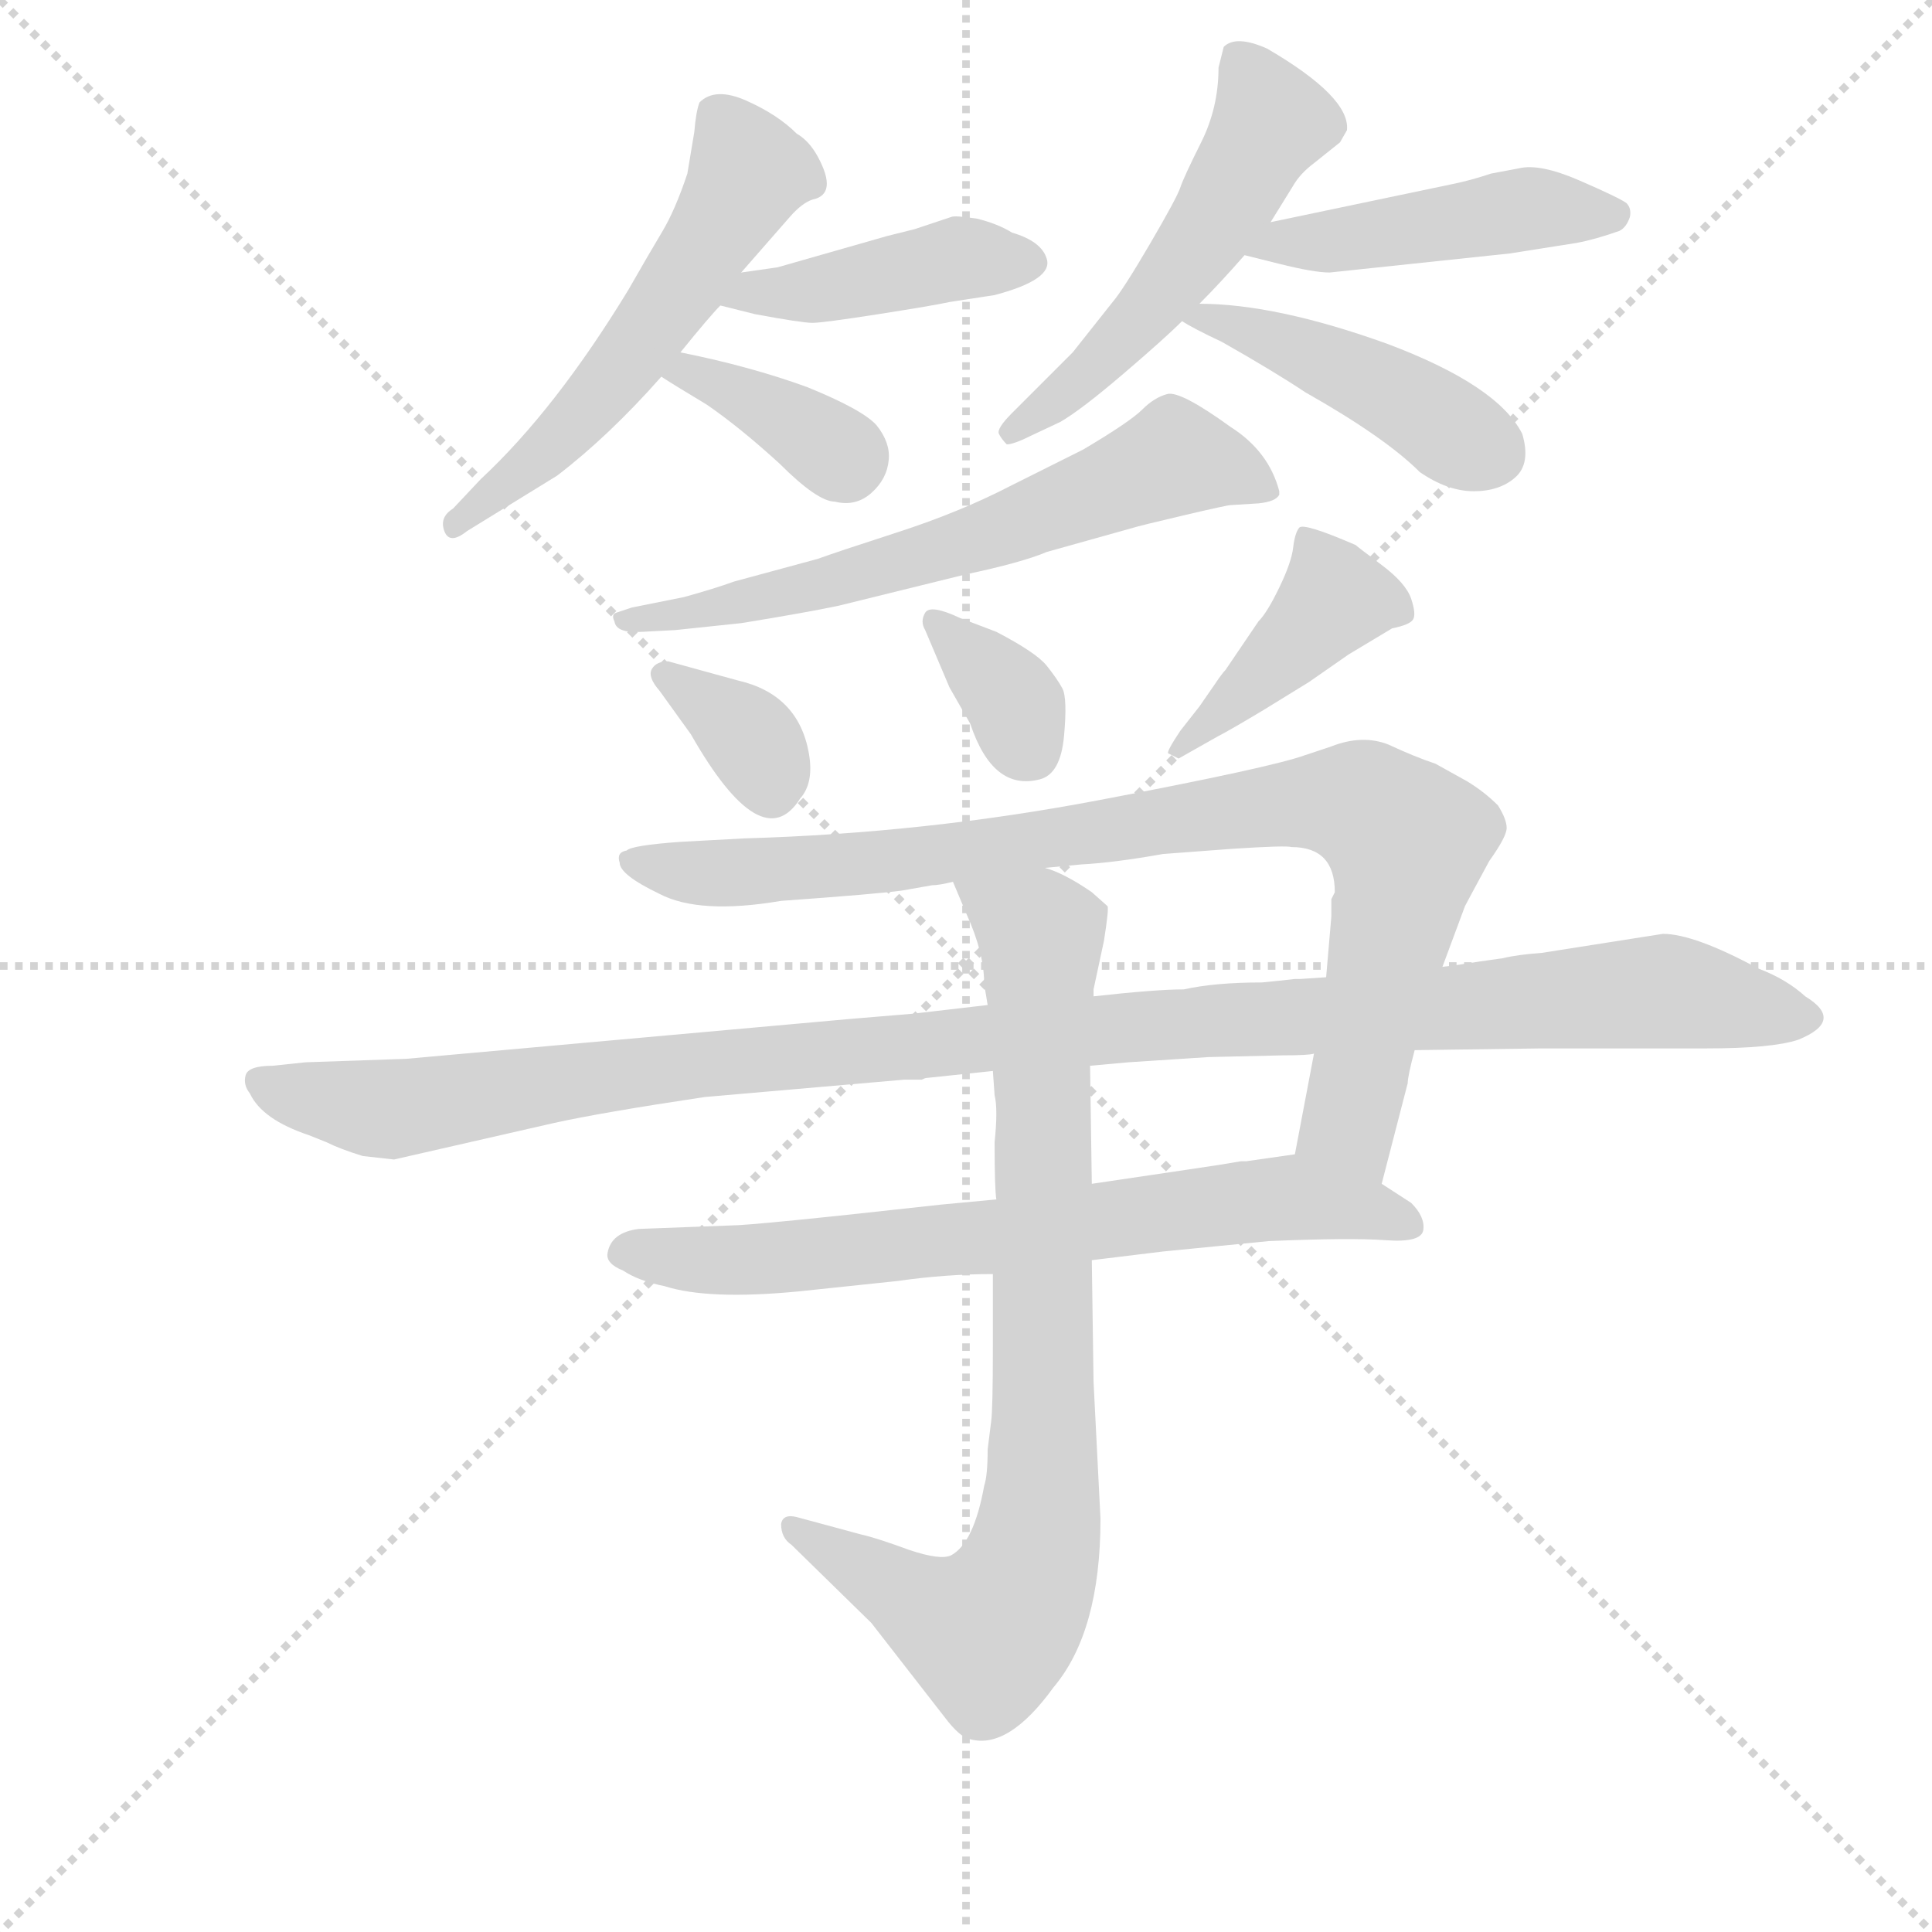 <svg version="1.1" viewBox="0 0 1024 1024" xmlns="http://www.w3.org/2000/svg">
  <g stroke="lightgray" stroke-dasharray="1,1" stroke-width="1" transform="scale(4, 4)">
    <line x1="0" y1="0" x2="256" y2="256"></line>
    <line x1="256" y1="0" x2="0" y2="256"></line>
    <line x1="128" y1="0" x2="128" y2="256"></line>
    <line x1="0" y1="128" x2="256" y2="128"></line>
  </g>
  <g transform="scale(0.92, -0.92) translate(60, -830)">
    <style type="text/css">
      
        @keyframes keyframes0 {
          from {
            stroke: blue;
            stroke-dashoffset: 560;
            stroke-width: 128;
          }
          65% {
            animation-timing-function: step-end;
            stroke: blue;
            stroke-dashoffset: 0;
            stroke-width: 128;
          }
          to {
            stroke: black;
            stroke-width: 1024;
          }
        }
        #make-me-a-hanzi-animation-0 {
          animation: keyframes0 0.706s both;
          animation-delay: 0s;
          animation-timing-function: linear;
        }
      
        @keyframes keyframes1 {
          from {
            stroke: blue;
            stroke-dashoffset: 429;
            stroke-width: 128;
          }
          58% {
            animation-timing-function: step-end;
            stroke: blue;
            stroke-dashoffset: 0;
            stroke-width: 128;
          }
          to {
            stroke: black;
            stroke-width: 1024;
          }
        }
        #make-me-a-hanzi-animation-1 {
          animation: keyframes1 0.599s both;
          animation-delay: 0.706s;
          animation-timing-function: linear;
        }
      
        @keyframes keyframes2 {
          from {
            stroke: blue;
            stroke-dashoffset: 371;
            stroke-width: 128;
          }
          55% {
            animation-timing-function: step-end;
            stroke: blue;
            stroke-dashoffset: 0;
            stroke-width: 128;
          }
          to {
            stroke: black;
            stroke-width: 1024;
          }
        }
        #make-me-a-hanzi-animation-2 {
          animation: keyframes2 0.552s both;
          animation-delay: 1.305s;
          animation-timing-function: linear;
        }
      
        @keyframes keyframes3 {
          from {
            stroke: blue;
            stroke-dashoffset: 528;
            stroke-width: 128;
          }
          63% {
            animation-timing-function: step-end;
            stroke: blue;
            stroke-dashoffset: 0;
            stroke-width: 128;
          }
          to {
            stroke: black;
            stroke-width: 1024;
          }
        }
        #make-me-a-hanzi-animation-3 {
          animation: keyframes3 0.68s both;
          animation-delay: 1.857s;
          animation-timing-function: linear;
        }
      
        @keyframes keyframes4 {
          from {
            stroke: blue;
            stroke-dashoffset: 463;
            stroke-width: 128;
          }
          60% {
            animation-timing-function: step-end;
            stroke: blue;
            stroke-dashoffset: 0;
            stroke-width: 128;
          }
          to {
            stroke: black;
            stroke-width: 1024;
          }
        }
        #make-me-a-hanzi-animation-4 {
          animation: keyframes4 0.627s both;
          animation-delay: 2.536s;
          animation-timing-function: linear;
        }
      
        @keyframes keyframes5 {
          from {
            stroke: blue;
            stroke-dashoffset: 444;
            stroke-width: 128;
          }
          59% {
            animation-timing-function: step-end;
            stroke: blue;
            stroke-dashoffset: 0;
            stroke-width: 128;
          }
          to {
            stroke: black;
            stroke-width: 1024;
          }
        }
        #make-me-a-hanzi-animation-5 {
          animation: keyframes5 0.611s both;
          animation-delay: 3.163s;
          animation-timing-function: linear;
        }
      
        @keyframes keyframes6 {
          from {
            stroke: blue;
            stroke-dashoffset: 645;
            stroke-width: 128;
          }
          68% {
            animation-timing-function: step-end;
            stroke: blue;
            stroke-dashoffset: 0;
            stroke-width: 128;
          }
          to {
            stroke: black;
            stroke-width: 1024;
          }
        }
        #make-me-a-hanzi-animation-6 {
          animation: keyframes6 0.775s both;
          animation-delay: 3.775s;
          animation-timing-function: linear;
        }
      
        @keyframes keyframes7 {
          from {
            stroke: blue;
            stroke-dashoffset: 347;
            stroke-width: 128;
          }
          53% {
            animation-timing-function: step-end;
            stroke: blue;
            stroke-dashoffset: 0;
            stroke-width: 128;
          }
          to {
            stroke: black;
            stroke-width: 1024;
          }
        }
        #make-me-a-hanzi-animation-7 {
          animation: keyframes7 0.532s both;
          animation-delay: 4.549s;
          animation-timing-function: linear;
        }
      
        @keyframes keyframes8 {
          from {
            stroke: blue;
            stroke-dashoffset: 348;
            stroke-width: 128;
          }
          53% {
            animation-timing-function: step-end;
            stroke: blue;
            stroke-dashoffset: 0;
            stroke-width: 128;
          }
          to {
            stroke: black;
            stroke-width: 1024;
          }
        }
        #make-me-a-hanzi-animation-8 {
          animation: keyframes8 0.533s both;
          animation-delay: 5.082s;
          animation-timing-function: linear;
        }
      
        @keyframes keyframes9 {
          from {
            stroke: blue;
            stroke-dashoffset: 417;
            stroke-width: 128;
          }
          58% {
            animation-timing-function: step-end;
            stroke: blue;
            stroke-dashoffset: 0;
            stroke-width: 128;
          }
          to {
            stroke: black;
            stroke-width: 1024;
          }
        }
        #make-me-a-hanzi-animation-9 {
          animation: keyframes9 0.589s both;
          animation-delay: 5.615s;
          animation-timing-function: linear;
        }
      
        @keyframes keyframes10 {
          from {
            stroke: blue;
            stroke-dashoffset: 908;
            stroke-width: 128;
          }
          75% {
            animation-timing-function: step-end;
            stroke: blue;
            stroke-dashoffset: 0;
            stroke-width: 128;
          }
          to {
            stroke: black;
            stroke-width: 1024;
          }
        }
        #make-me-a-hanzi-animation-10 {
          animation: keyframes10 0.989s both;
          animation-delay: 6.204s;
          animation-timing-function: linear;
        }
      
        @keyframes keyframes11 {
          from {
            stroke: blue;
            stroke-dashoffset: 1152;
            stroke-width: 128;
          }
          79% {
            animation-timing-function: step-end;
            stroke: blue;
            stroke-dashoffset: 0;
            stroke-width: 128;
          }
          to {
            stroke: black;
            stroke-width: 1024;
          }
        }
        #make-me-a-hanzi-animation-11 {
          animation: keyframes11 1.188s both;
          animation-delay: 7.193s;
          animation-timing-function: linear;
        }
      
        @keyframes keyframes12 {
          from {
            stroke: blue;
            stroke-dashoffset: 712;
            stroke-width: 128;
          }
          70% {
            animation-timing-function: step-end;
            stroke: blue;
            stroke-dashoffset: 0;
            stroke-width: 128;
          }
          to {
            stroke: black;
            stroke-width: 1024;
          }
        }
        #make-me-a-hanzi-animation-12 {
          animation: keyframes12 0.829s both;
          animation-delay: 8.381s;
          animation-timing-function: linear;
        }
      
        @keyframes keyframes13 {
          from {
            stroke: blue;
            stroke-dashoffset: 844;
            stroke-width: 128;
          }
          73% {
            animation-timing-function: step-end;
            stroke: blue;
            stroke-dashoffset: 0;
            stroke-width: 128;
          }
          to {
            stroke: black;
            stroke-width: 1024;
          }
        }
        #make-me-a-hanzi-animation-13 {
          animation: keyframes13 0.937s both;
          animation-delay: 9.21s;
          animation-timing-function: linear;
        }
      
    </style>
    
      <path d="M 336 730 Q 329 709 321.5 696.5 Q 314 684 302 663 Q 260 594 217 554 L 201 537 Q 193 532 196 524 Q 199 516 209 524 L 261 556 Q 291 579 321 613 L 332 627 Q 349 648 355 654 L 367 673 L 395 705 Q 402 713 408 715 Q 423 718 411 740 Q 406 749 399 753 Q 388 764 370 772 Q 352 780 343 771 Q 341 766 340 754 L 336 730 Z" fill="lightgray"></path>
    
      <path d="M 355 654 L 375 649 Q 402 644 408 644 Q 414 644 446 649 Q 478 654 487 656 L 513 660 Q 547 669 543 681 Q 540 691 523 696 Q 515 701 503 704 Q 490 706 488 705 L 467 698 L 451 694 L 388 676 L 367 673 C 337 669 326 661 355 654 Z" fill="lightgray"></path>
    
      <path d="M 321 613 Q 327 609 347 597 Q 366 584 389 563 Q 411 541 421 541 Q 433 538 442 546 Q 451 554 452 565 Q 453 575 445 585 Q 437 594 405 607 Q 372 619 332 627 C 303 633 296 629 321 613 Z" fill="lightgray"></path>
    
      <path d="M 672 702 L 685 723 Q 689 730 697 736 L 712 748 L 716 755 Q 718 774 670 802 Q 652 810 645 803 L 642 791 Q 642 768 632 748 Q 622 728 620 722 Q 618 716 602.5 689.5 Q 587 663 581 656 L 558 627 L 523 592 Q 514 583 515.5 580 Q 517 577 520 574 Q 524 574 534 579 L 551 587 Q 563 594 587 614.5 Q 611 635 621 645 L 631 655 Q 643 667 657 683 L 672 702 Z" fill="lightgray"></path>
    
      <path d="M 810 684 L 848 690 Q 859 692 873 697 Q 877 699 879 705 Q 880 710 877 713 Q 873 716 850 726 Q 827 736 815 733 L 799 730 Q 787 726 777 724 L 672 702 C 643 696 628 690 657 683 L 677 678 Q 697 673 706 673 L 810 684 Z" fill="lightgray"></path>
    
      <path d="M 621 645 Q 627 641 644 633 Q 674 616 692 604 Q 738 578 758 558 Q 774 547 789 547 Q 804 547 813 555 Q 822 563 817 580 Q 803 608 739 632 Q 675 655 631 655 C 603 656 603 656 621 645 Z" fill="lightgray"></path>
    
      <path d="M 649 584 Q 620 605 612.5 603 Q 605 601 598 594 Q 591 587 564 571 L 522 550 Q 493 535 457.5 523.5 Q 422 512 411 508 L 363 495 Q 352 491 334 486 L 304 480 L 295 477 Q 292 476 294 472 Q 295 465 310 466 L 329 467 L 367 471 Q 404 477 423 481 L 496 499 Q 529 506 543 512 L 593 526 Q 596 527 621.5 533 Q 647 539 649 539 L 665 540 Q 675 541 677 545 L 677 547 Q 671 570 649 584 Z" fill="lightgray"></path>
    
      <path d="M 325 449 Q 318 449 315.5 444.5 Q 313 440 320 432 L 338 407 Q 379 335 401 370 Q 409 379 406 396 Q 400 430 365 438 L 325 449 Z" fill="lightgray"></path>
    
      <path d="M 493 474 Q 476 482 473 477 Q 470 472 473 467 L 487 434 L 499 413 Q 512 374 539 381 Q 551 384 553 406 Q 555 428 552 433.5 Q 549 439 543 446.5 Q 537 454 514 466 L 493 474 Z" fill="lightgray"></path>
    
      <path d="M 642 406 Q 648 409 668 421 L 694 437 L 717 453 L 742 468 Q 752 470 754 473 Q 756 476 753 485 Q 750 494 736 504.5 Q 722 515 721 516 Q 691 529 688.5 526 Q 686 523 685 514.5 Q 684 506 677 491.5 Q 670 477 665 472 L 646 444 Q 644 442 640 436 L 631 423 L 620 409 Q 612 397 613 396 L 619 393 L 642 406 Z" fill="lightgray"></path>
    
      <path d="M 736 148 L 751 206 Q 751 210 755 225 L 771 273 L 784 308 Q 785 310 798 334 Q 808 348 808 353 Q 808 358 803 366 Q 795 374 785 380 L 767 390 Q 755 394 740 401 Q 725 407 707 400 L 692 395 Q 673 388 573 369 Q 473 350 369 347 L 332 345 Q 304 343 301 340 Q 295 339 297 333 Q 297 326 320 315 Q 343 303 390 311 Q 446 315 460 317 L 477 320 Q 481 320 489 322 L 542 330 L 563 332 Q 582 333 610 338 L 650 341 Q 681 343 684 342 Q 709 342 709 316 L 707 312 L 707 302 L 704 267 L 697 223 L 686 165 C 680 136 728 119 736 148 Z" fill="lightgray"></path>
    
      <path d="M 755 225 L 828 226 L 923 226 Q 961 226 976 231 Q 1003 242 980 256 Q 969 266 953 272 Q 916 292 898 292 L 828 281 Q 814 280 806 278 L 792 276 Q 780 274 771 273 L 704 267 L 689 266 L 686 266 L 677 265 L 667 264 Q 640 264 622 260 Q 606 260 570 256 L 509 251 L 466 246 L 430 243 L 174 220 L 116 218 L 97 216 Q 83 216 81.5 210.5 Q 80 205 84 200 Q 91 185 118 176 L 128 172 Q 136 168 149 164 L 167 162 L 259 183 Q 286 189 346 198 L 461 208 L 471 208 Q 473 209 474 209 L 512 213 L 568 216 L 590 218 L 636 221 L 679 222 Q 694 222 697 223 L 755 225 Z" fill="lightgray"></path>
    
      <path d="M 514 139 L 482 136 Q 374 124 361 124 L 308 122 Q 292 120 290 108 Q 289 102 299 98 Q 308 92 323 89 Q 348 81 400 86 L 457 92 Q 485 96 512 96 L 569 104 L 610 109 L 671 115 Q 718 117 738.5 115.5 Q 759 114 760 121.5 Q 761 129 753 137 L 736 148 L 686 165 L 658 161 L 655 161 L 643 159 Q 630 157 623 156 L 569 148 L 514 139 Z" fill="lightgray"></path>
    
      <path d="M 512 213 L 513 199 Q 515 191 513 172 Q 513 145 514 139 L 512 96 L 512 54 Q 512 18 511 11 L 509 -5 Q 509 -20 507 -26 Q 501 -59 488 -66 Q 482 -69 464 -63 Q 445 -56 436 -54 L 399 -44 Q 391 -42 390 -48 Q 390 -56 396 -60 L 442 -105 L 484 -159 Q 493 -171 499 -172 Q 521 -178 547 -142 Q 574 -110 574 -45 L 570 34 L 569 104 L 569 148 L 568 216 L 570 256 L 570 260 L 576 288 Q 579 307 578 308 L 569 316 Q 553 327 542 330 C 515 342 477 350 489 322 L 497 303 Q 507 281 507 263 L 509 251 L 512 213 Z" fill="lightgray"></path>
    
    
      <clipPath id="make-me-a-hanzi-clip-0">
        <path d="M 336 730 Q 329 709 321.5 696.5 Q 314 684 302 663 Q 260 594 217 554 L 201 537 Q 193 532 196 524 Q 199 516 209 524 L 261 556 Q 291 579 321 613 L 332 627 Q 349 648 355 654 L 367 673 L 395 705 Q 402 713 408 715 Q 423 718 411 740 Q 406 749 399 753 Q 388 764 370 772 Q 352 780 343 771 Q 341 766 340 754 L 336 730 Z"></path>
      </clipPath>
      <path clip-path="url(#make-me-a-hanzi-clip-0)" d="M 352 765 L 371 730 L 337 672 L 274 590 L 203 529" fill="none" id="make-me-a-hanzi-animation-0" stroke-dasharray="432 864" stroke-linecap="round"></path>
    
      <clipPath id="make-me-a-hanzi-clip-1">
        <path d="M 355 654 L 375 649 Q 402 644 408 644 Q 414 644 446 649 Q 478 654 487 656 L 513 660 Q 547 669 543 681 Q 540 691 523 696 Q 515 701 503 704 Q 490 706 488 705 L 467 698 L 451 694 L 388 676 L 367 673 C 337 669 326 661 355 654 Z"></path>
      </clipPath>
      <path clip-path="url(#make-me-a-hanzi-clip-1)" d="M 361 657 L 490 680 L 532 679" fill="none" id="make-me-a-hanzi-animation-1" stroke-dasharray="301 602" stroke-linecap="round"></path>
    
      <clipPath id="make-me-a-hanzi-clip-2">
        <path d="M 321 613 Q 327 609 347 597 Q 366 584 389 563 Q 411 541 421 541 Q 433 538 442 546 Q 451 554 452 565 Q 453 575 445 585 Q 437 594 405 607 Q 372 619 332 627 C 303 633 296 629 321 613 Z"></path>
      </clipPath>
      <path clip-path="url(#make-me-a-hanzi-clip-2)" d="M 328 613 L 338 616 L 379 597 L 427 562" fill="none" id="make-me-a-hanzi-animation-2" stroke-dasharray="243 486" stroke-linecap="round"></path>
    
      <clipPath id="make-me-a-hanzi-clip-3">
        <path d="M 672 702 L 685 723 Q 689 730 697 736 L 712 748 L 716 755 Q 718 774 670 802 Q 652 810 645 803 L 642 791 Q 642 768 632 748 Q 622 728 620 722 Q 618 716 602.5 689.5 Q 587 663 581 656 L 558 627 L 523 592 Q 514 583 515.5 580 Q 517 577 520 574 Q 524 574 534 579 L 551 587 Q 563 594 587 614.5 Q 611 635 621 645 L 631 655 Q 643 667 657 683 L 672 702 Z"></path>
      </clipPath>
      <path clip-path="url(#make-me-a-hanzi-clip-3)" d="M 653 795 L 671 758 L 641 704 L 571 618 L 525 582" fill="none" id="make-me-a-hanzi-animation-3" stroke-dasharray="400 800" stroke-linecap="round"></path>
    
      <clipPath id="make-me-a-hanzi-clip-4">
        <path d="M 810 684 L 848 690 Q 859 692 873 697 Q 877 699 879 705 Q 880 710 877 713 Q 873 716 850 726 Q 827 736 815 733 L 799 730 Q 787 726 777 724 L 672 702 C 643 696 628 690 657 683 L 677 678 Q 697 673 706 673 L 810 684 Z"></path>
      </clipPath>
      <path clip-path="url(#make-me-a-hanzi-clip-4)" d="M 663 686 L 821 710 L 868 706" fill="none" id="make-me-a-hanzi-animation-4" stroke-dasharray="335 670" stroke-linecap="round"></path>
    
      <clipPath id="make-me-a-hanzi-clip-5">
        <path d="M 621 645 Q 627 641 644 633 Q 674 616 692 604 Q 738 578 758 558 Q 774 547 789 547 Q 804 547 813 555 Q 822 563 817 580 Q 803 608 739 632 Q 675 655 631 655 C 603 656 603 656 621 645 Z"></path>
      </clipPath>
      <path clip-path="url(#make-me-a-hanzi-clip-5)" d="M 628 648 L 707 621 L 798 570" fill="none" id="make-me-a-hanzi-animation-5" stroke-dasharray="316 632" stroke-linecap="round"></path>
    
      <clipPath id="make-me-a-hanzi-clip-6">
        <path d="M 649 584 Q 620 605 612.5 603 Q 605 601 598 594 Q 591 587 564 571 L 522 550 Q 493 535 457.5 523.5 Q 422 512 411 508 L 363 495 Q 352 491 334 486 L 304 480 L 295 477 Q 292 476 294 472 Q 295 465 310 466 L 329 467 L 367 471 Q 404 477 423 481 L 496 499 Q 529 506 543 512 L 593 526 Q 596 527 621.5 533 Q 647 539 649 539 L 665 540 Q 675 541 677 545 L 677 547 Q 671 570 649 584 Z"></path>
      </clipPath>
      <path clip-path="url(#make-me-a-hanzi-clip-6)" d="M 670 546 L 641 562 L 615 566 L 524 527 L 427 497 L 300 473" fill="none" id="make-me-a-hanzi-animation-6" stroke-dasharray="517 1034" stroke-linecap="round"></path>
    
      <clipPath id="make-me-a-hanzi-clip-7">
        <path d="M 325 449 Q 318 449 315.5 444.5 Q 313 440 320 432 L 338 407 Q 379 335 401 370 Q 409 379 406 396 Q 400 430 365 438 L 325 449 Z"></path>
      </clipPath>
      <path clip-path="url(#make-me-a-hanzi-clip-7)" d="M 323 440 L 374 402 L 384 377" fill="none" id="make-me-a-hanzi-animation-7" stroke-dasharray="219 438" stroke-linecap="round"></path>
    
      <clipPath id="make-me-a-hanzi-clip-8">
        <path d="M 493 474 Q 476 482 473 477 Q 470 472 473 467 L 487 434 L 499 413 Q 512 374 539 381 Q 551 384 553 406 Q 555 428 552 433.5 Q 549 439 543 446.5 Q 537 454 514 466 L 493 474 Z"></path>
      </clipPath>
      <path clip-path="url(#make-me-a-hanzi-clip-8)" d="M 478 472 L 518 434 L 532 400" fill="none" id="make-me-a-hanzi-animation-8" stroke-dasharray="220 440" stroke-linecap="round"></path>
    
      <clipPath id="make-me-a-hanzi-clip-9">
        <path d="M 642 406 Q 648 409 668 421 L 694 437 L 717 453 L 742 468 Q 752 470 754 473 Q 756 476 753 485 Q 750 494 736 504.5 Q 722 515 721 516 Q 691 529 688.5 526 Q 686 523 685 514.5 Q 684 506 677 491.5 Q 670 477 665 472 L 646 444 Q 644 442 640 436 L 631 423 L 620 409 Q 612 397 613 396 L 619 393 L 642 406 Z"></path>
      </clipPath>
      <path clip-path="url(#make-me-a-hanzi-clip-9)" d="M 691 519 L 705 500 L 707 483 L 653 427 L 619 401" fill="none" id="make-me-a-hanzi-animation-9" stroke-dasharray="289 578" stroke-linecap="round"></path>
    
      <clipPath id="make-me-a-hanzi-clip-10">
        <path d="M 736 148 L 751 206 Q 751 210 755 225 L 771 273 L 784 308 Q 785 310 798 334 Q 808 348 808 353 Q 808 358 803 366 Q 795 374 785 380 L 767 390 Q 755 394 740 401 Q 725 407 707 400 L 692 395 Q 673 388 573 369 Q 473 350 369 347 L 332 345 Q 304 343 301 340 Q 295 339 297 333 Q 297 326 320 315 Q 343 303 390 311 Q 446 315 460 317 L 477 320 Q 481 320 489 322 L 542 330 L 563 332 Q 582 333 610 338 L 650 341 Q 681 343 684 342 Q 709 342 709 316 L 707 312 L 707 302 L 704 267 L 697 223 L 686 165 C 680 136 728 119 736 148 Z"></path>
      </clipPath>
      <path clip-path="url(#make-me-a-hanzi-clip-10)" d="M 305 333 L 340 327 L 418 330 L 677 367 L 725 366 L 751 345 L 717 183 L 732 157" fill="none" id="make-me-a-hanzi-animation-10" stroke-dasharray="780 1560" stroke-linecap="round"></path>
    
      <clipPath id="make-me-a-hanzi-clip-11">
        <path d="M 755 225 L 828 226 L 923 226 Q 961 226 976 231 Q 1003 242 980 256 Q 969 266 953 272 Q 916 292 898 292 L 828 281 Q 814 280 806 278 L 792 276 Q 780 274 771 273 L 704 267 L 689 266 L 686 266 L 677 265 L 667 264 Q 640 264 622 260 Q 606 260 570 256 L 509 251 L 466 246 L 430 243 L 174 220 L 116 218 L 97 216 Q 83 216 81.5 210.5 Q 80 205 84 200 Q 91 185 118 176 L 128 172 Q 136 168 149 164 L 167 162 L 259 183 Q 286 189 346 198 L 461 208 L 471 208 Q 473 209 474 209 L 512 213 L 568 216 L 590 218 L 636 221 L 679 222 Q 694 222 697 223 L 755 225 Z"></path>
      </clipPath>
      <path clip-path="url(#make-me-a-hanzi-clip-11)" d="M 89 207 L 166 191 L 364 219 L 632 242 L 896 259 L 978 244" fill="none" id="make-me-a-hanzi-animation-11" stroke-dasharray="1024 2048" stroke-linecap="round"></path>
    
      <clipPath id="make-me-a-hanzi-clip-12">
        <path d="M 514 139 L 482 136 Q 374 124 361 124 L 308 122 Q 292 120 290 108 Q 289 102 299 98 Q 308 92 323 89 Q 348 81 400 86 L 457 92 Q 485 96 512 96 L 569 104 L 610 109 L 671 115 Q 718 117 738.5 115.5 Q 759 114 760 121.5 Q 761 129 753 137 L 736 148 L 686 165 L 658 161 L 655 161 L 643 159 Q 630 157 623 156 L 569 148 L 514 139 Z"></path>
      </clipPath>
      <path clip-path="url(#make-me-a-hanzi-clip-12)" d="M 300 108 L 389 104 L 685 140 L 752 124" fill="none" id="make-me-a-hanzi-animation-12" stroke-dasharray="584 1168" stroke-linecap="round"></path>
    
      <clipPath id="make-me-a-hanzi-clip-13">
        <path d="M 512 213 L 513 199 Q 515 191 513 172 Q 513 145 514 139 L 512 96 L 512 54 Q 512 18 511 11 L 509 -5 Q 509 -20 507 -26 Q 501 -59 488 -66 Q 482 -69 464 -63 Q 445 -56 436 -54 L 399 -44 Q 391 -42 390 -48 Q 390 -56 396 -60 L 442 -105 L 484 -159 Q 493 -171 499 -172 Q 521 -178 547 -142 Q 574 -110 574 -45 L 570 34 L 569 104 L 569 148 L 568 216 L 570 256 L 570 260 L 576 288 Q 579 307 578 308 L 569 316 Q 553 327 542 330 C 515 342 477 350 489 322 L 497 303 Q 507 281 507 263 L 509 251 L 512 213 Z"></path>
      </clipPath>
      <path clip-path="url(#make-me-a-hanzi-clip-13)" d="M 496 319 L 540 288 L 542 9 L 531 -80 L 509 -111 L 481 -101 L 397 -52" fill="none" id="make-me-a-hanzi-animation-13" stroke-dasharray="716 1432" stroke-linecap="round"></path>
    
  </g>
</svg>